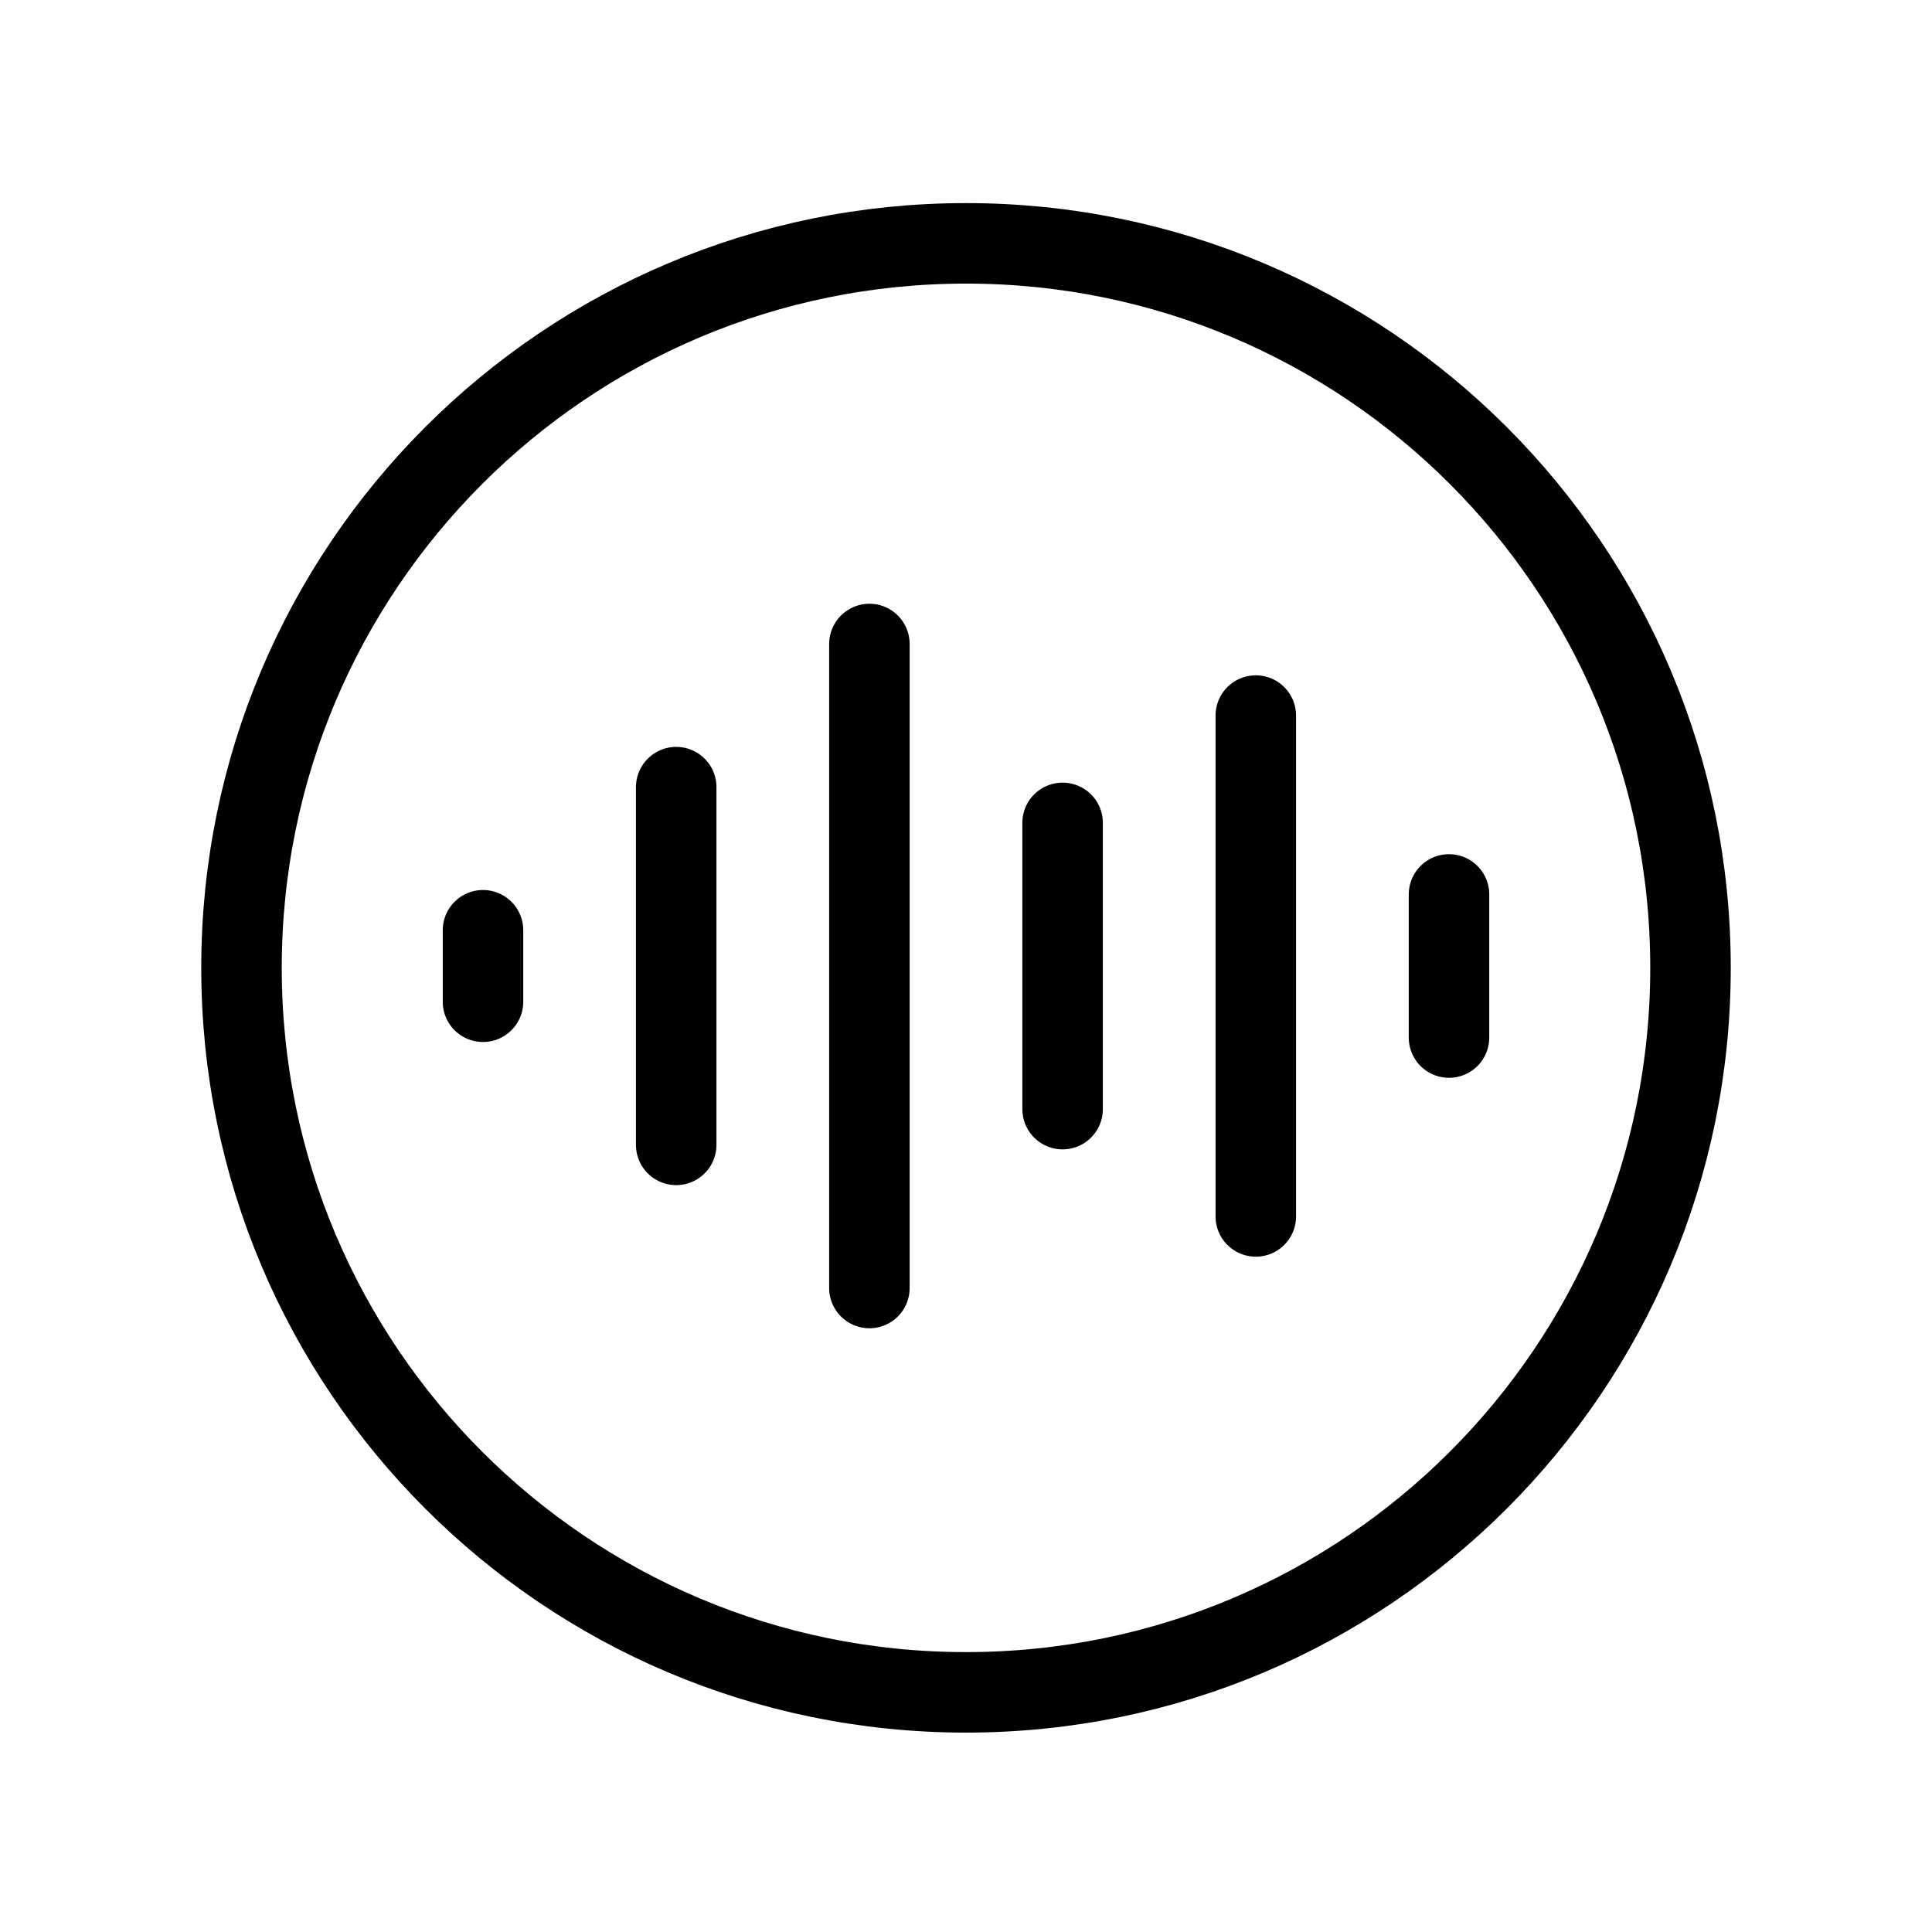<svg data-token-name="recording_circle" width="24" height="24" viewBox="0 0 24 24" fill="none" xmlns="http://www.w3.org/2000/svg">
<path d="M6 11.556V12.444M8.4 9.778V14.222M10.8 8V16M15.6 8.889V15.111M18 11.111V12.889M13.2 10.222V13.778M12 3.023C16.971 3.023 21 7.052 21 12.023C21 16.994 16.971 21.023 12 21.023C7.029 21.023 3 16.994 3 12.023C3 7.053 7.029 3.023 12 3.023Z" stroke="currentColor" fill="none"  stroke-linecap="round" stroke-linejoin="round"/>
</svg>
